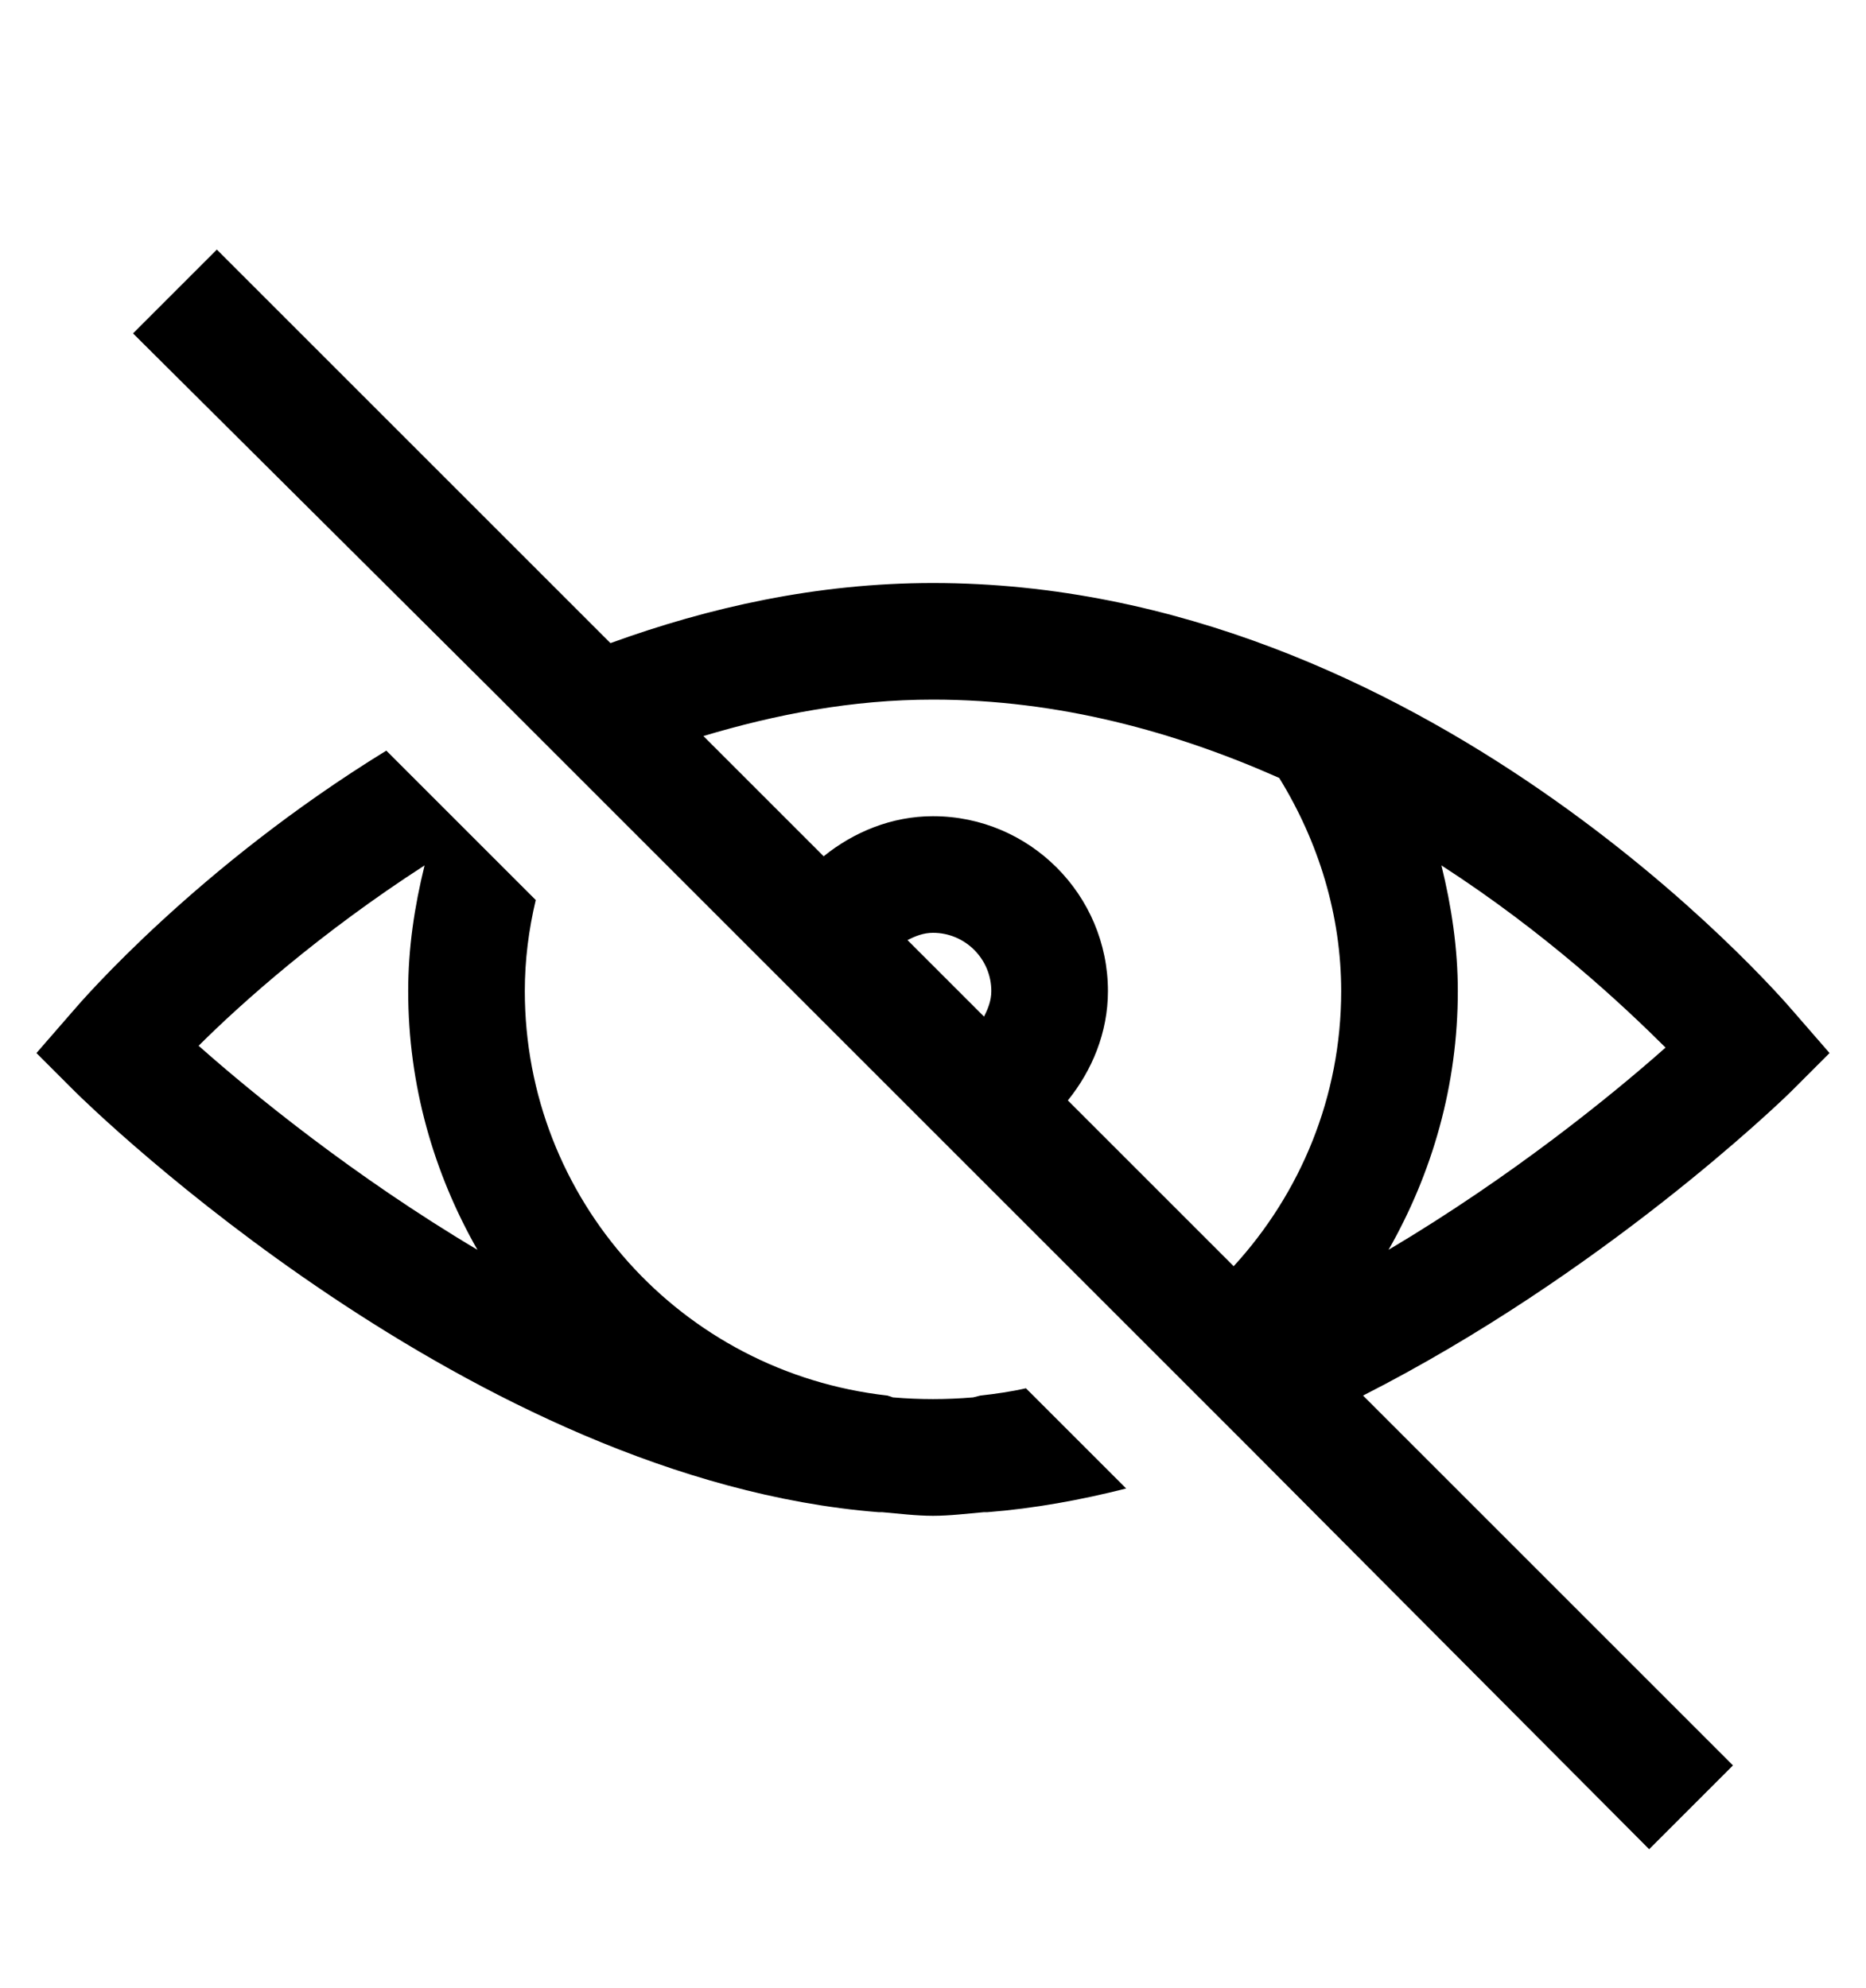 <svg version="1.1" xmlns="http://www.w3.org/2000/svg" xmlns:xlink="http://www.w3.org/1999/xlink" id="eye-slash" viewBox="0 0 512 545.5"><path d="M59.5 68.5l108 108c26.96-9.794 56.612-16.5 88.5-16.5 134.32 0 231.904 112.7 236 117.5l10 11.5-10.5 10.5c-3.082 3.068-51.945 50.153-117.5 83.5l101.5 101.5-23 23-109.5-110-29.5-29.5-49-49-55.5-55.5-49-49-24.5-24.5-99-98.5zM256 192c-22.22 0-43.158 4.065-63 10l33 33c8.212-6.638 18.633-11 30-11 26.464 0 48 21.536 48 48 0 11.367-4.362 21.788-11 30l45.5 45.5c18.302-19.977 29.5-46.462 29.5-75.5 0-20.8-6.168-40.9-17-58.5-28.416-12.608-60.376-21.5-95-21.5zm-150 14l41 41c-1.936 8.208-3 16.424-3 25 0 57.04 42.876 104.632 99.5 111l1.5.5c7.456.624 14.528.624 22 0l2-.5c4.176-.464 8.5-1.088 12.5-2l27.5 27.5c-12.448 3.168-25.232 5.492-38 6.5h-1c-4.64.4-9.36 1-14 1s-9.36-.6-14-1h-1C129.576 406.12 25.076 304.06 20.5 299.5L10 289l10-11.5c2.304-2.72 34.192-39.66 86-71.5zm10.5 31.5c-28.4 18.336-50.08 37.612-62 49.5 14.624 12.976 42.548 35.808 76.5 56-12-21.056-19-45.208-19-71 0-11.792 1.716-23.236 4.5-34.5zm279 0c2.768 11.232 4.5 22.74 4.5 34.5 0 25.824-7 49.928-19 71 33.968-20.192 61.376-42.524 76-55.5-11.92-11.872-33.148-31.68-61.5-50zM256 256c-2.602 0-4.828.895-7 2l21 21c1.103-2.172 2-4.403 2-7 0-8.816-7.168-16-16-16z"/></svg>